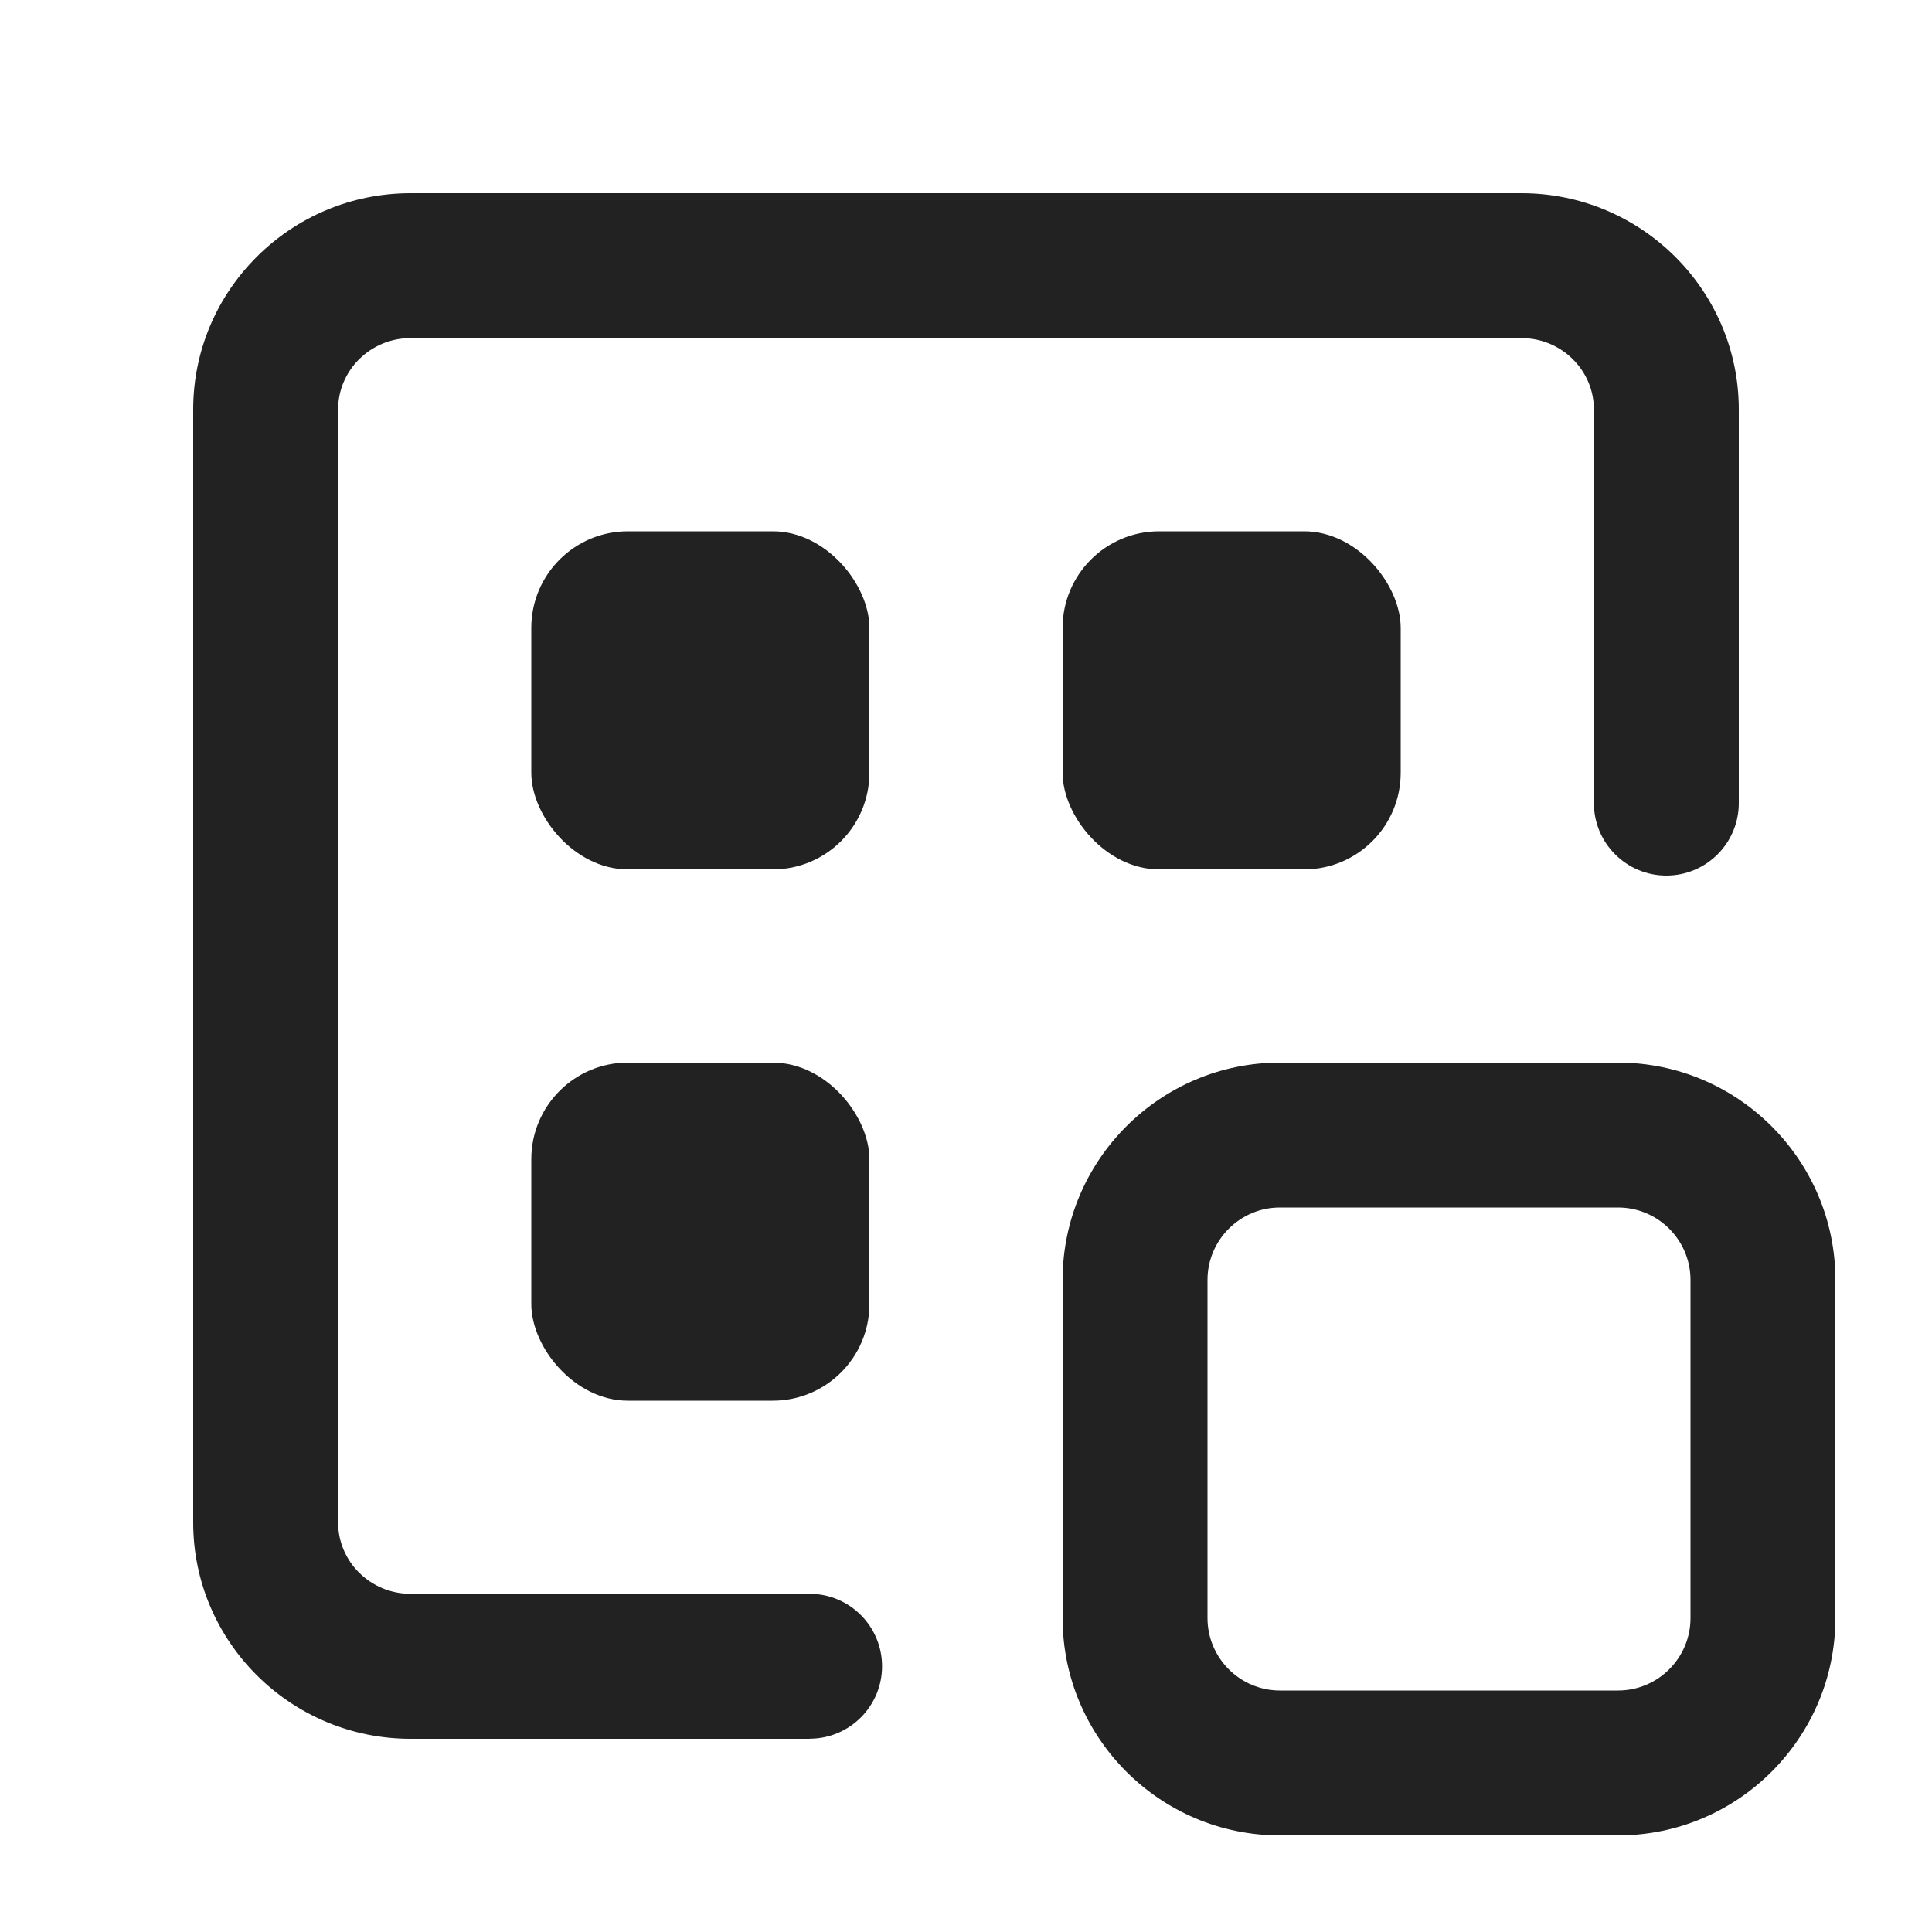 <?xml version="1.0" encoding="UTF-8"?>
<svg id="f" data-name="ICONS" xmlns="http://www.w3.org/2000/svg" width="20" height="20" viewBox="0 0 20 20">
  <path d="M16.75,19h-3.5c-1.241,0-2.25-1.01-2.25-2.25v-3.5c0-1.24,1.009-2.25,2.25-2.25h3.5c1.241,0,2.25,1.01,2.25,2.25v3.5c0,1.24-1.009,2.25-2.25,2.25ZM13.25,12.5c-.414,0-.75.337-.75.75v3.5c0,.413.336.75.75.75h3.5c.414,0,.75-.337.75-.75v-3.5c0-.413-.336-.75-.75-.75h-3.5Z" fill="#222"/>
  <path d="M8.381,18h-4.131c-1.241,0-2.25-1.005-2.25-2.239V4.239c0-1.234,1.009-2.239,2.25-2.239h11.5c1.241,0,2.25,1.005,2.25,2.239v4.075c0,.414-.336.75-.75.75s-.75-.336-.75-.75v-4.075c0-.407-.336-.739-.75-.739H4.25c-.414,0-.75.332-.75.739v11.521c0,.407.336.739.75.739h4.131c.414,0,.75.336.75.75s-.336.75-.75.75Z" fill="#222"/>
  <rect x="5.5" y="11" width="3.5" height="3.5" rx="1" ry="1" fill="#222"/>
  <rect x="5.5" y="5.5" width="3.5" height="3.5" rx="1" ry="1" fill="#222"/>
  <rect x="11" y="5.5" width="3.5" height="3.5" rx="1" ry="1" fill="#222"/>
</svg>